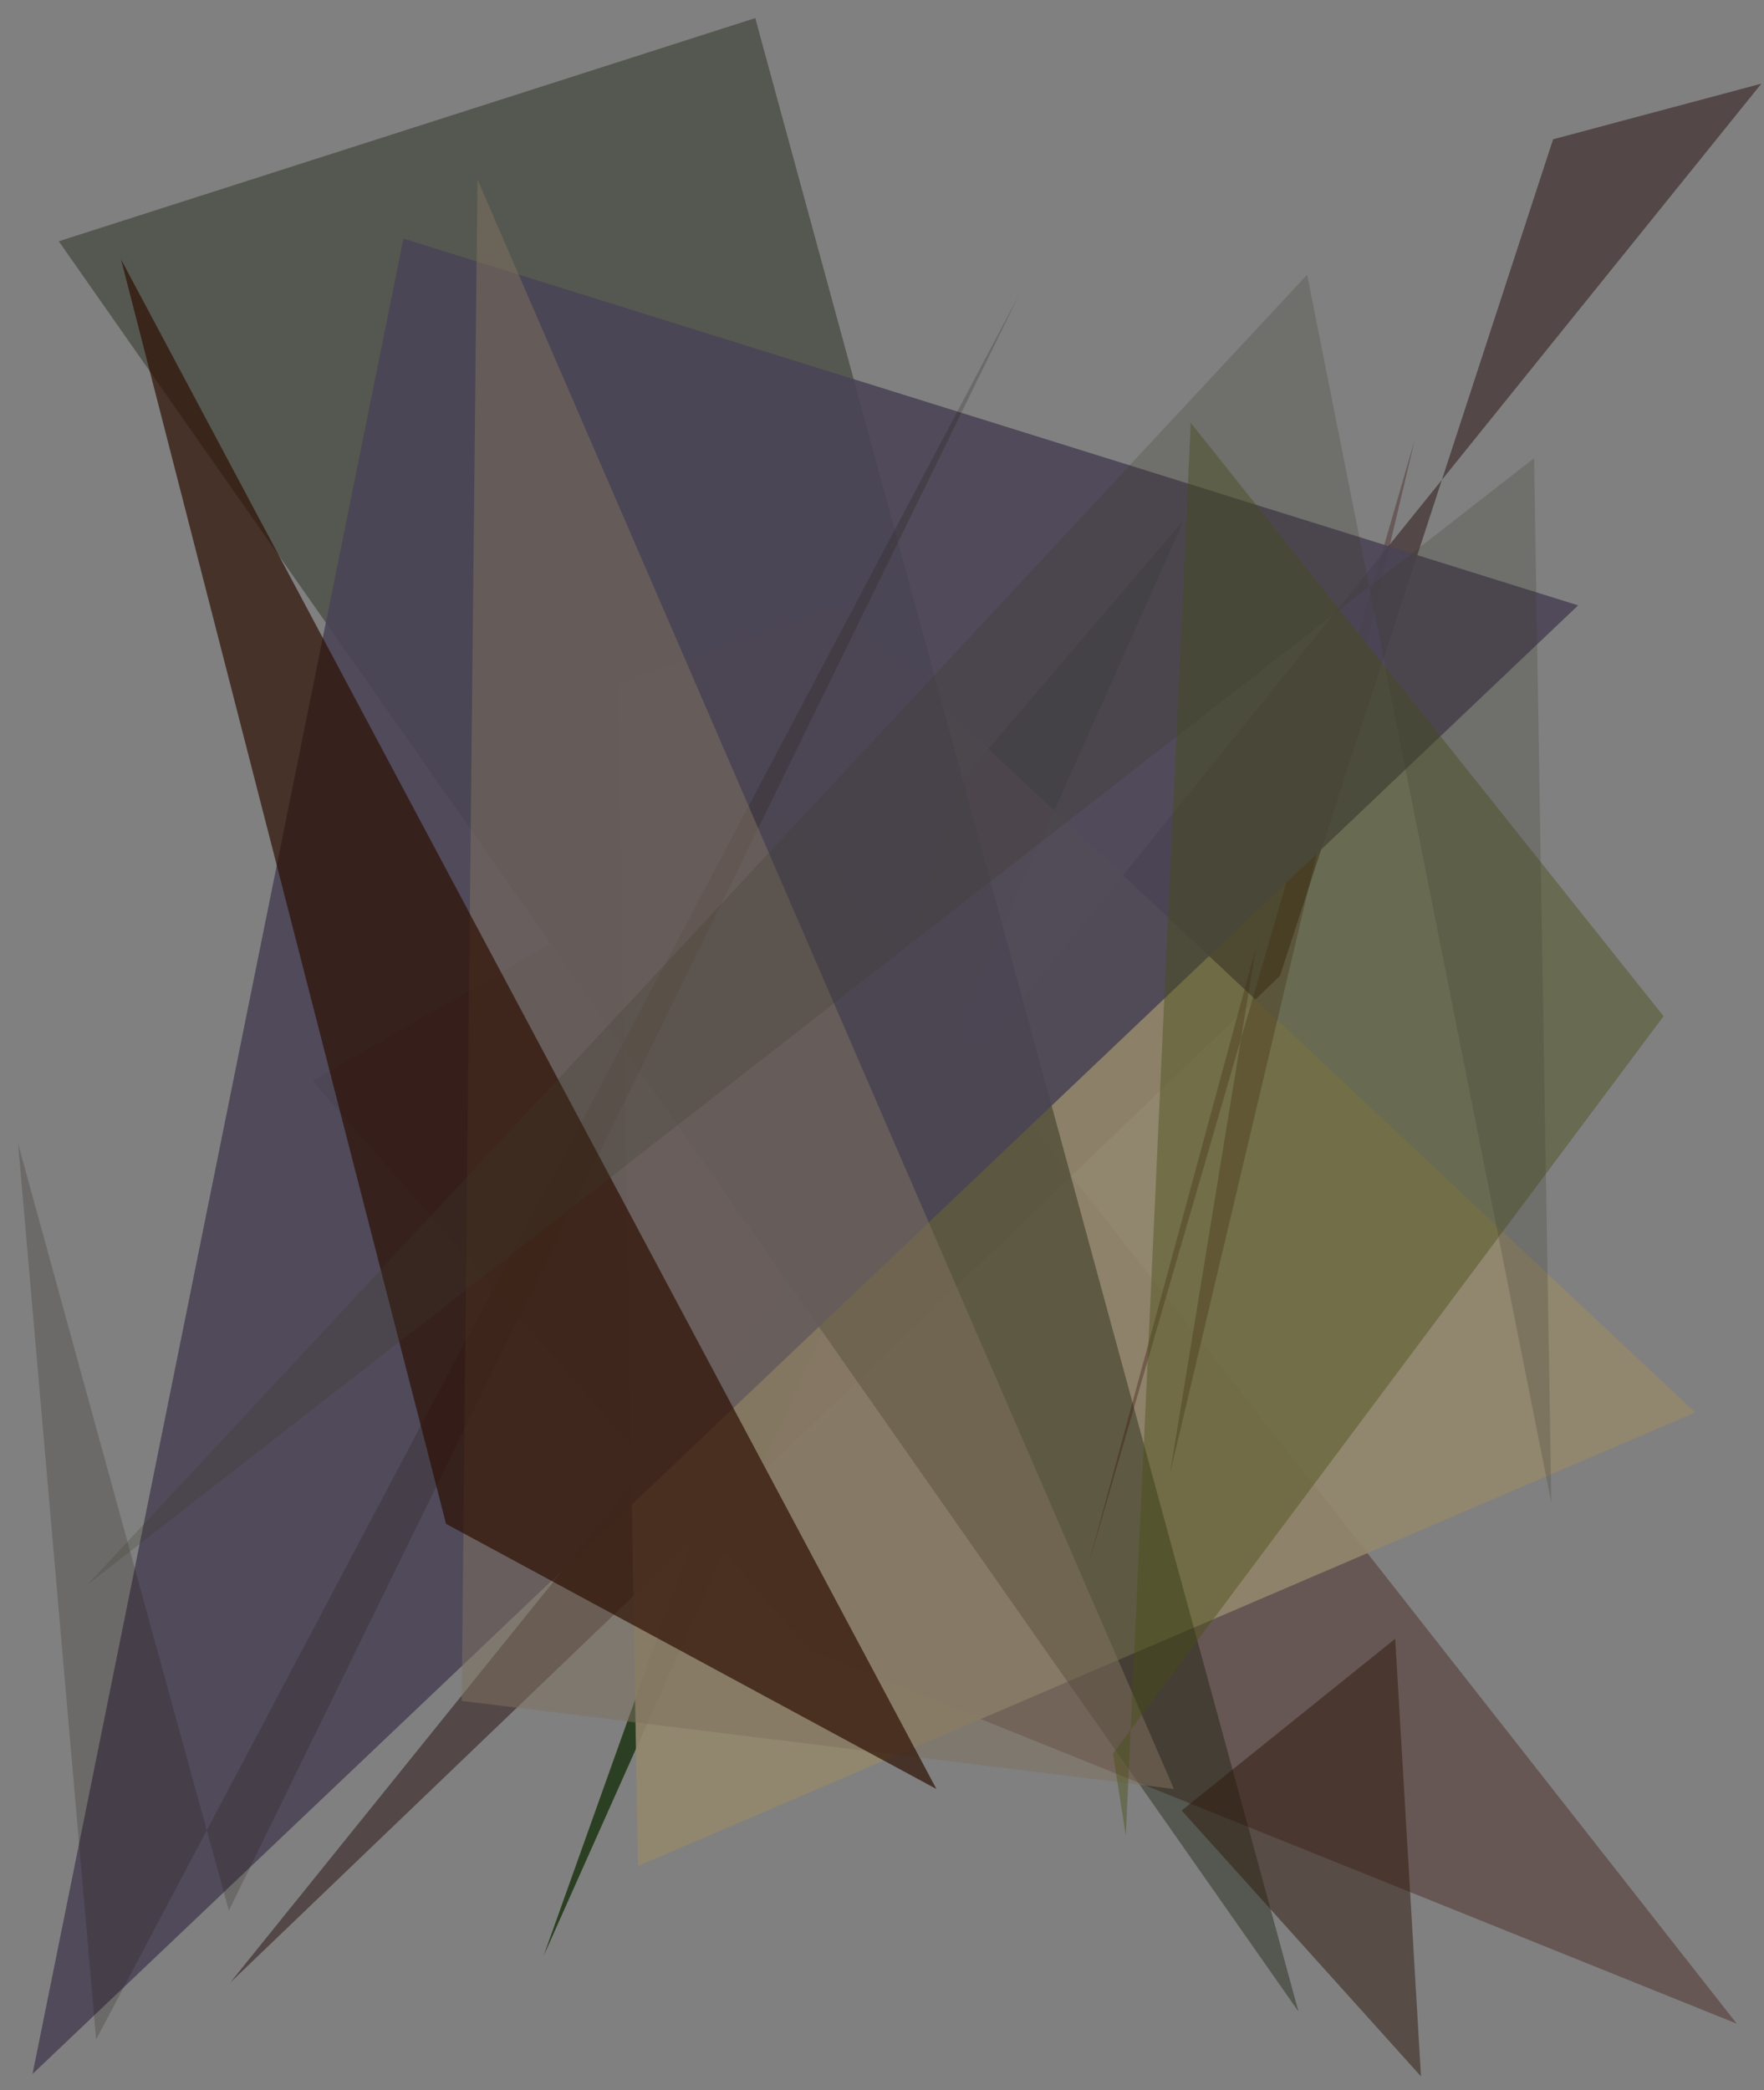 <?xml version="1.0" encoding="utf-8" standalone="no"?>
<!DOCTYPE svg PUBLIC "-//W3C//DTD SVG 1.1//EN"
  "http://www.w3.org/Graphics/SVG/1.1/DTD/svg11.dtd">
<svg xmlns:xlink="http://www.w3.org/1999/xlink" width="576pt" height="682.56pt" viewBox="0 0 576 682.56" xmlns="http://www.w3.org/2000/svg" version="1.1">
 <defs>
  <style type="text/css">*{stroke-linejoin: round; stroke-linecap: butt}</style>
 </defs>
 <g id="figure_1">
  <g id="patch_1">
   <path d="M 0 682.56 
L 576 682.56 
L 576 0 
L 0 0 
z
" style="fill: #ffffff"/>
  </g>
  <g id="axes_1">
   <g id="patch_2">
    <path d="M 0 682.56 
L 0 0 
L 576 0 
L 576 682.56 
z
" clip-path="url(#p0410d1fd8f)" style="fill: #808080"/>
   </g>
   <g id="patch_3">
    <path d="M 102.077 352.913 
L 264.219 538.762 
L 567.1 660.779 
L 255.876 264.288 
z
" clip-path="url(#p0410d1fd8f)" style="fill: #380900; fill-opacity: 0.344"/>
   </g>
   <g id="patch_4">
    <path d="M 314.995 253.592 
L 386.673 169.618 
L 177.487 638.699 
z
" clip-path="url(#p0410d1fd8f)" style="fill: #1d3512; fill-opacity: 0.848"/>
   </g>
   <g id="patch_5">
    <path d="M 75.171 647.388 
L 575.134 27.32 
L 507.132 45.484 
L 417.942 318.643 
z
" clip-path="url(#p0410d1fd8f)" style="fill: #1c0200; fill-opacity: 0.446"/>
   </g>
   <g id="patch_6">
    <path d="M 553.566 461.212 
L 272.904 197.727 
L 201.803 223.372 
L 208.305 609.338 
z
" clip-path="url(#p0410d1fd8f)" style="fill: #93866c; fill-opacity: 0.908"/>
   </g>
   <g id="patch_7">
    <path d="M 423.98 656.806 
L 246.614 5.913 
L 19.19 78.782 
z
" clip-path="url(#p0410d1fd8f)" style="fill: #0e1600; fill-opacity: 0.378"/>
   </g>
   <g id="patch_8">
    <path d="M 355.502 510.595 
L 410.096 309.413 
L 382.049 481.097 
L 461.93 143.702 
z
" clip-path="url(#p0410d1fd8f)" style="fill: #3a0f0b; fill-opacity: 0.339"/>
   </g>
   <g id="patch_9">
    <path d="M 10.626 677.205 
L 131.739 77.9 
L 515.313 197.671 
z
" clip-path="url(#p0410d1fd8f)" style="fill: #4a4456; fill-opacity: 0.889"/>
   </g>
   <g id="patch_10">
    <path d="M 31.39 665.947 
L 5.913 373.486 
L 74.735 623.875 
L 332.867 96.044 
z
" clip-path="url(#p0410d1fd8f)" style="fill: #251b12; fill-opacity: 0.212"/>
   </g>
   <g id="patch_11">
    <path d="M 155.91 58.609 
L 383.329 584.162 
L 150.739 555.386 
z
" clip-path="url(#p0410d1fd8f)" style="fill: #7f725f; fill-opacity: 0.515"/>
   </g>
   <g id="patch_12">
    <path d="M 363.416 572.598 
L 543.21 331.827 
L 388.823 138.063 
L 367.61 599.415 
z
" clip-path="url(#p0410d1fd8f)" style="fill: #484f12; fill-opacity: 0.414"/>
   </g>
   <g id="patch_13">
    <path d="M 305.771 584.164 
L 39.534 84.735 
L 145.646 497.583 
z
" clip-path="url(#p0410d1fd8f)" style="fill: #2d0e00; fill-opacity: 0.682"/>
   </g>
   <g id="patch_14">
    <path d="M 506.553 490.602 
L 500.915 149.638 
L 28.579 517.421 
L 426.823 89.71 
z
" clip-path="url(#p0410d1fd8f)" style="fill: #3b3b2c; fill-opacity: 0.241"/>
   </g>
   <g id="patch_15">
    <path d="M 385.85 591.179 
L 455.58 535.101 
L 463.99 677.995 
z
" clip-path="url(#p0410d1fd8f)" style="fill: #2e190d; fill-opacity: 0.5"/>
   </g>
  </g>
 </g>
 <defs>
  <clipPath id="p0410d1fd8f">
   <rect x="0" y="0" width="576" height="682.56"/>
  </clipPath>
 </defs>
</svg>
